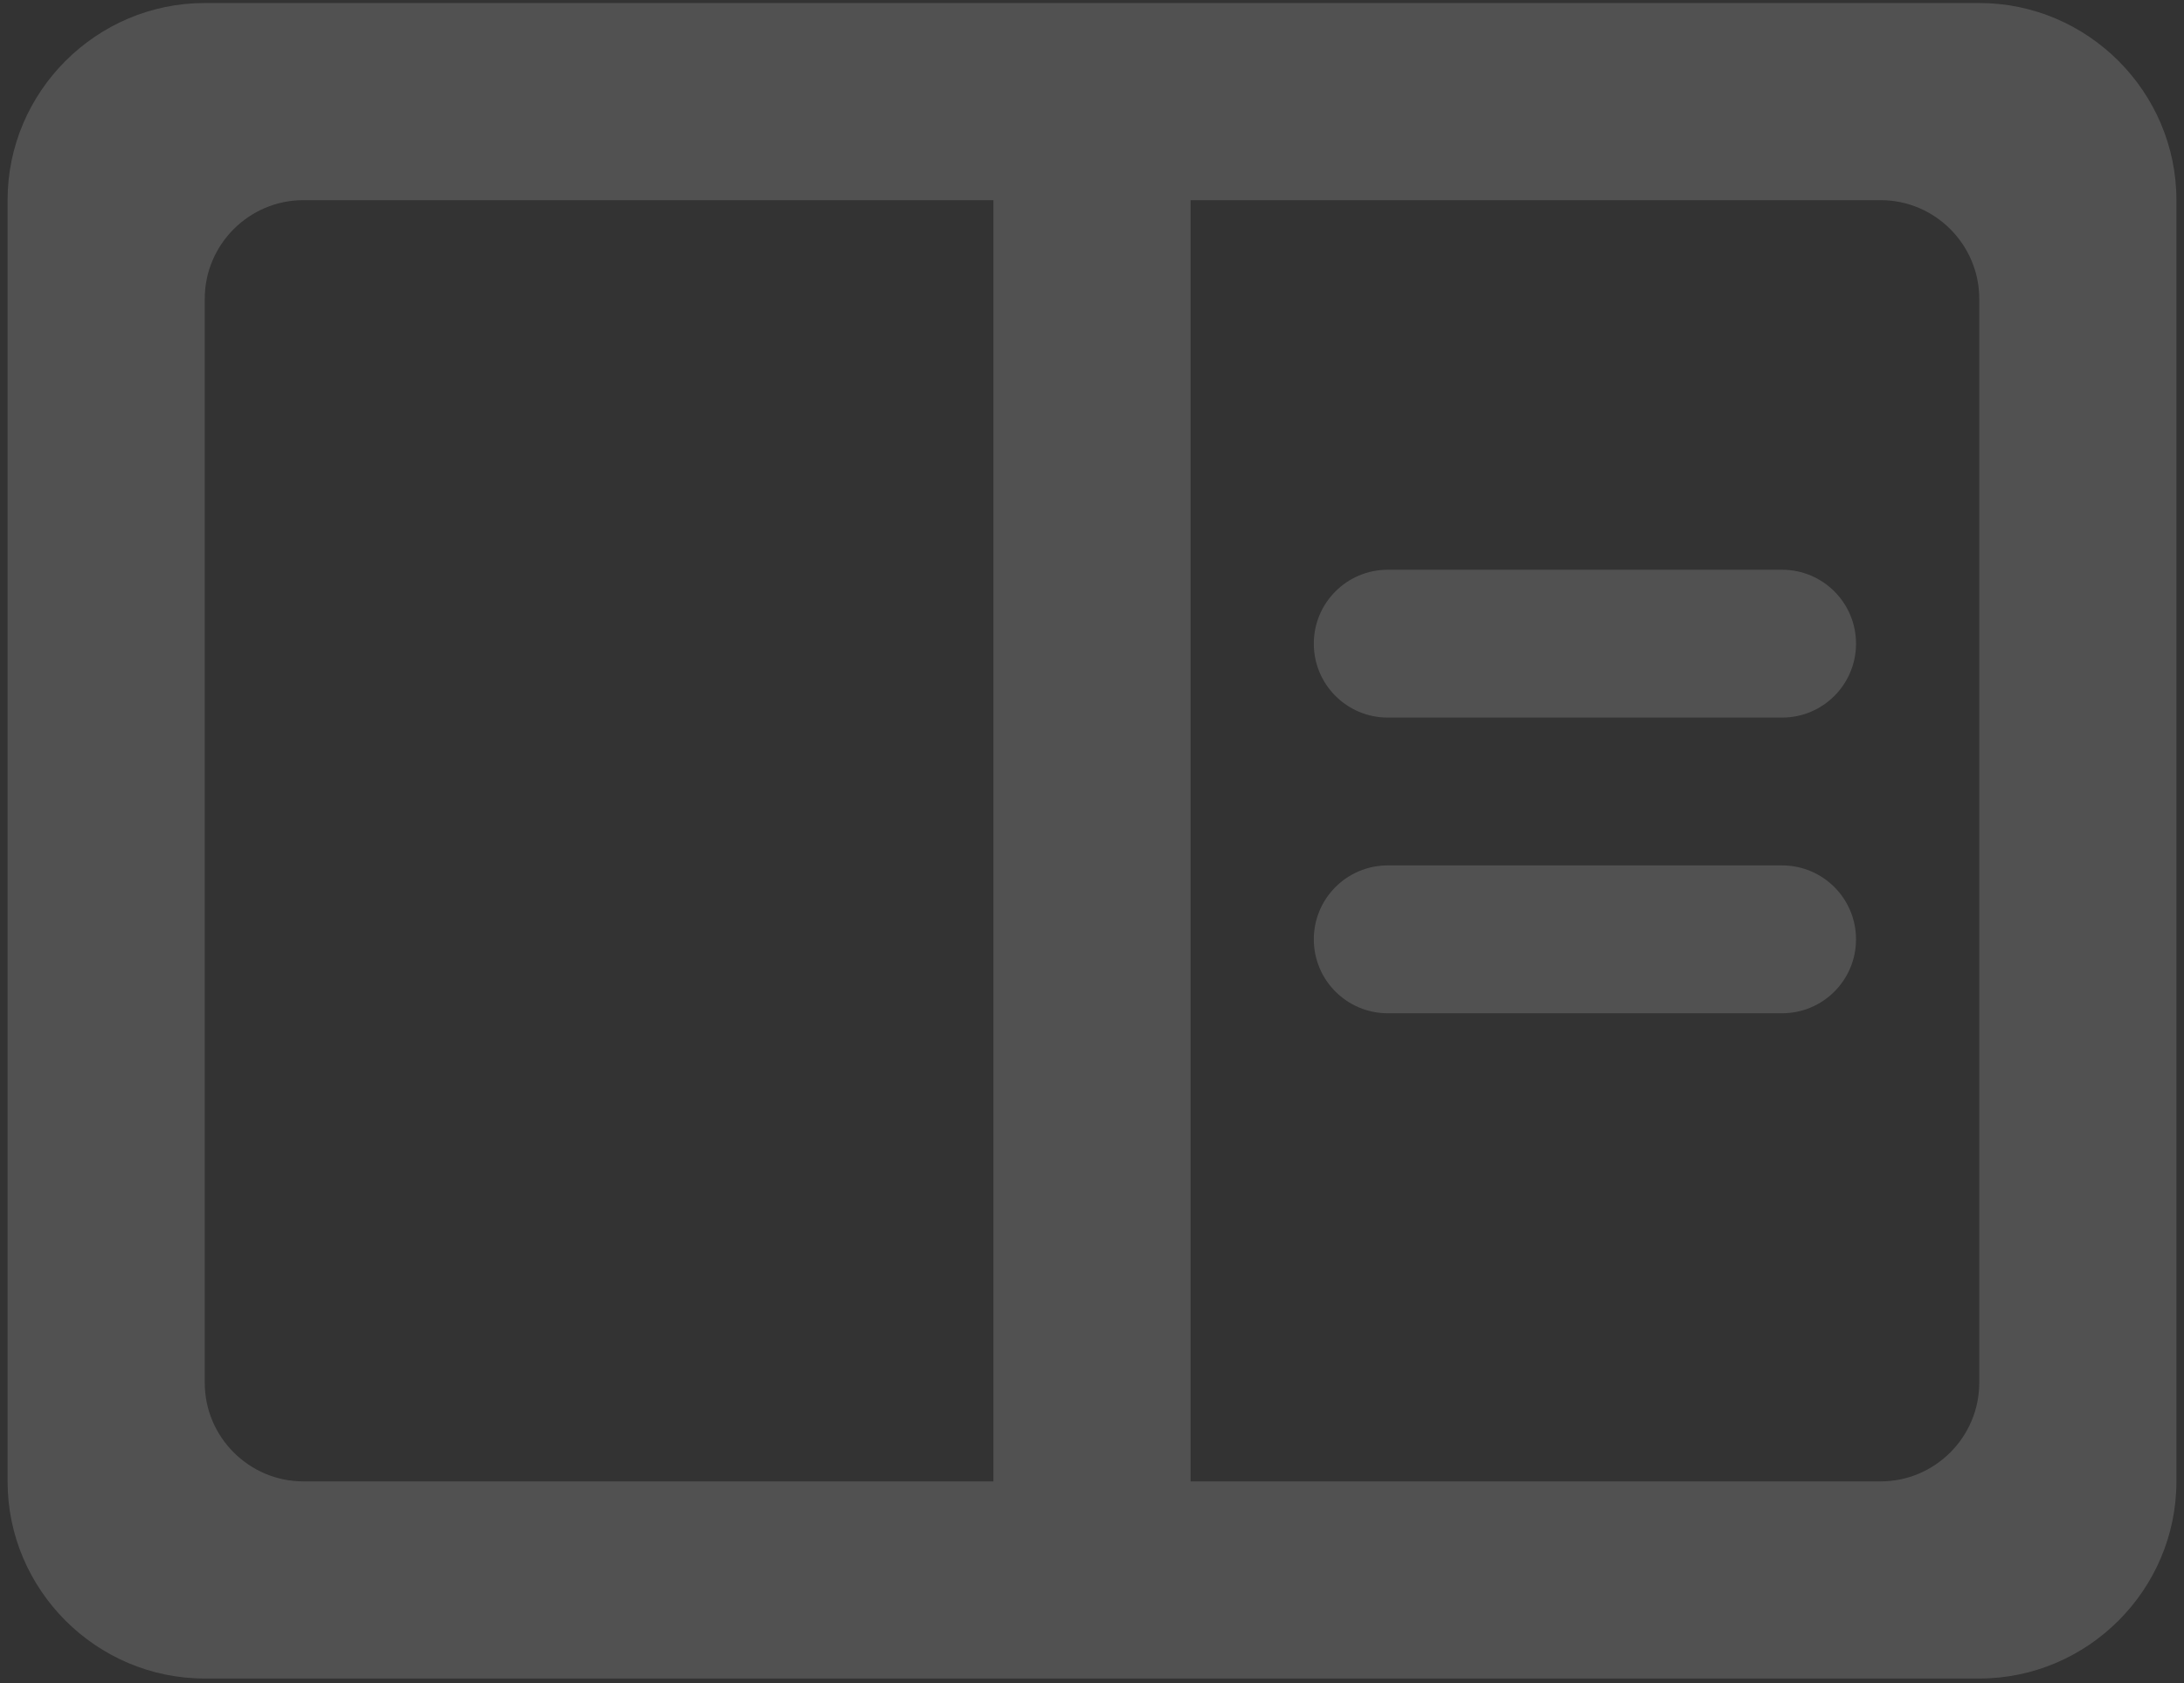<?xml version="1.0" encoding="UTF-8"?>
<svg width="240px" height="185px" viewBox="0 0 240 185" version="1.1" xmlns="http://www.w3.org/2000/svg" xmlns:xlink="http://www.w3.org/1999/xlink">
    <rect x="0" y="0" width="240" height="185" fill="#333333" stroke="none"/>
    <!-- Generator: Sketch 56.3 (81716) - https://sketch.com -->
    <title>round-chrome_reader_mode-24px</title>
    <desc>Created with Sketch.</desc>
    <g id="页面-1" stroke="none" stroke-width="1" fill="none" fill-rule="evenodd" opacity="0.15">
        <g id="background_reading" transform="translate(-114, -28)" fill="#FFFFFF" fill-rule="nonzero">
            <g id="round-chrome_reader_mode-24px" transform="translate(114, 28)">
                <path d="M217.5,0.333 C174.167,0.333 141.667,0.333 120,0.333 C98.333,0.333 65.833,0.333 22.5,0.333 C10.583,0.333 0.833,10.083 0.833,22 L0.833,162.833 C0.833,174.75 10.583,184.5 22.5,184.5 L217.5,184.5 C229.417,184.5 239.167,174.75 239.167,162.833 L239.167,22 C239.167,10.083 229.417,0.333 217.5,0.333 Z M217.5,152 C217.5,157.958 212.625,162.833 206.667,162.833 L130.833,162.833 L130.833,22 L206.667,22 C212.625,22 217.5,26.875 217.5,32.833 L217.5,152 Z M22.5,152 L22.5,32.833 C22.5,26.875 27.375,22 33.333,22 L109.167,22 L109.167,162.833 L33.333,162.833 C27.375,162.833 22.5,157.958 22.5,152 Z" id="Shape"></path>
                <path d="M152.5,111.375 C148.013,111.375 144.375,107.737 144.375,103.25 C144.375,98.763 148.013,95.125 152.5,95.125 L195.833,95.125 C200.321,95.125 203.958,98.763 203.958,103.25 C203.958,107.737 200.321,111.375 195.833,111.375 L152.5,111.375 Z" id="Path-5"></path>
                <path d="M152.5,78.875 C148.013,78.875 144.375,75.237 144.375,70.75 C144.375,66.263 148.013,62.625 152.5,62.625 L195.833,62.625 C200.321,62.625 203.958,66.263 203.958,70.75 C203.958,75.237 200.321,78.875 195.833,78.875 L152.5,78.875 Z" id="Path-5"></path>
            </g>
        </g>
    </g>
</svg>
